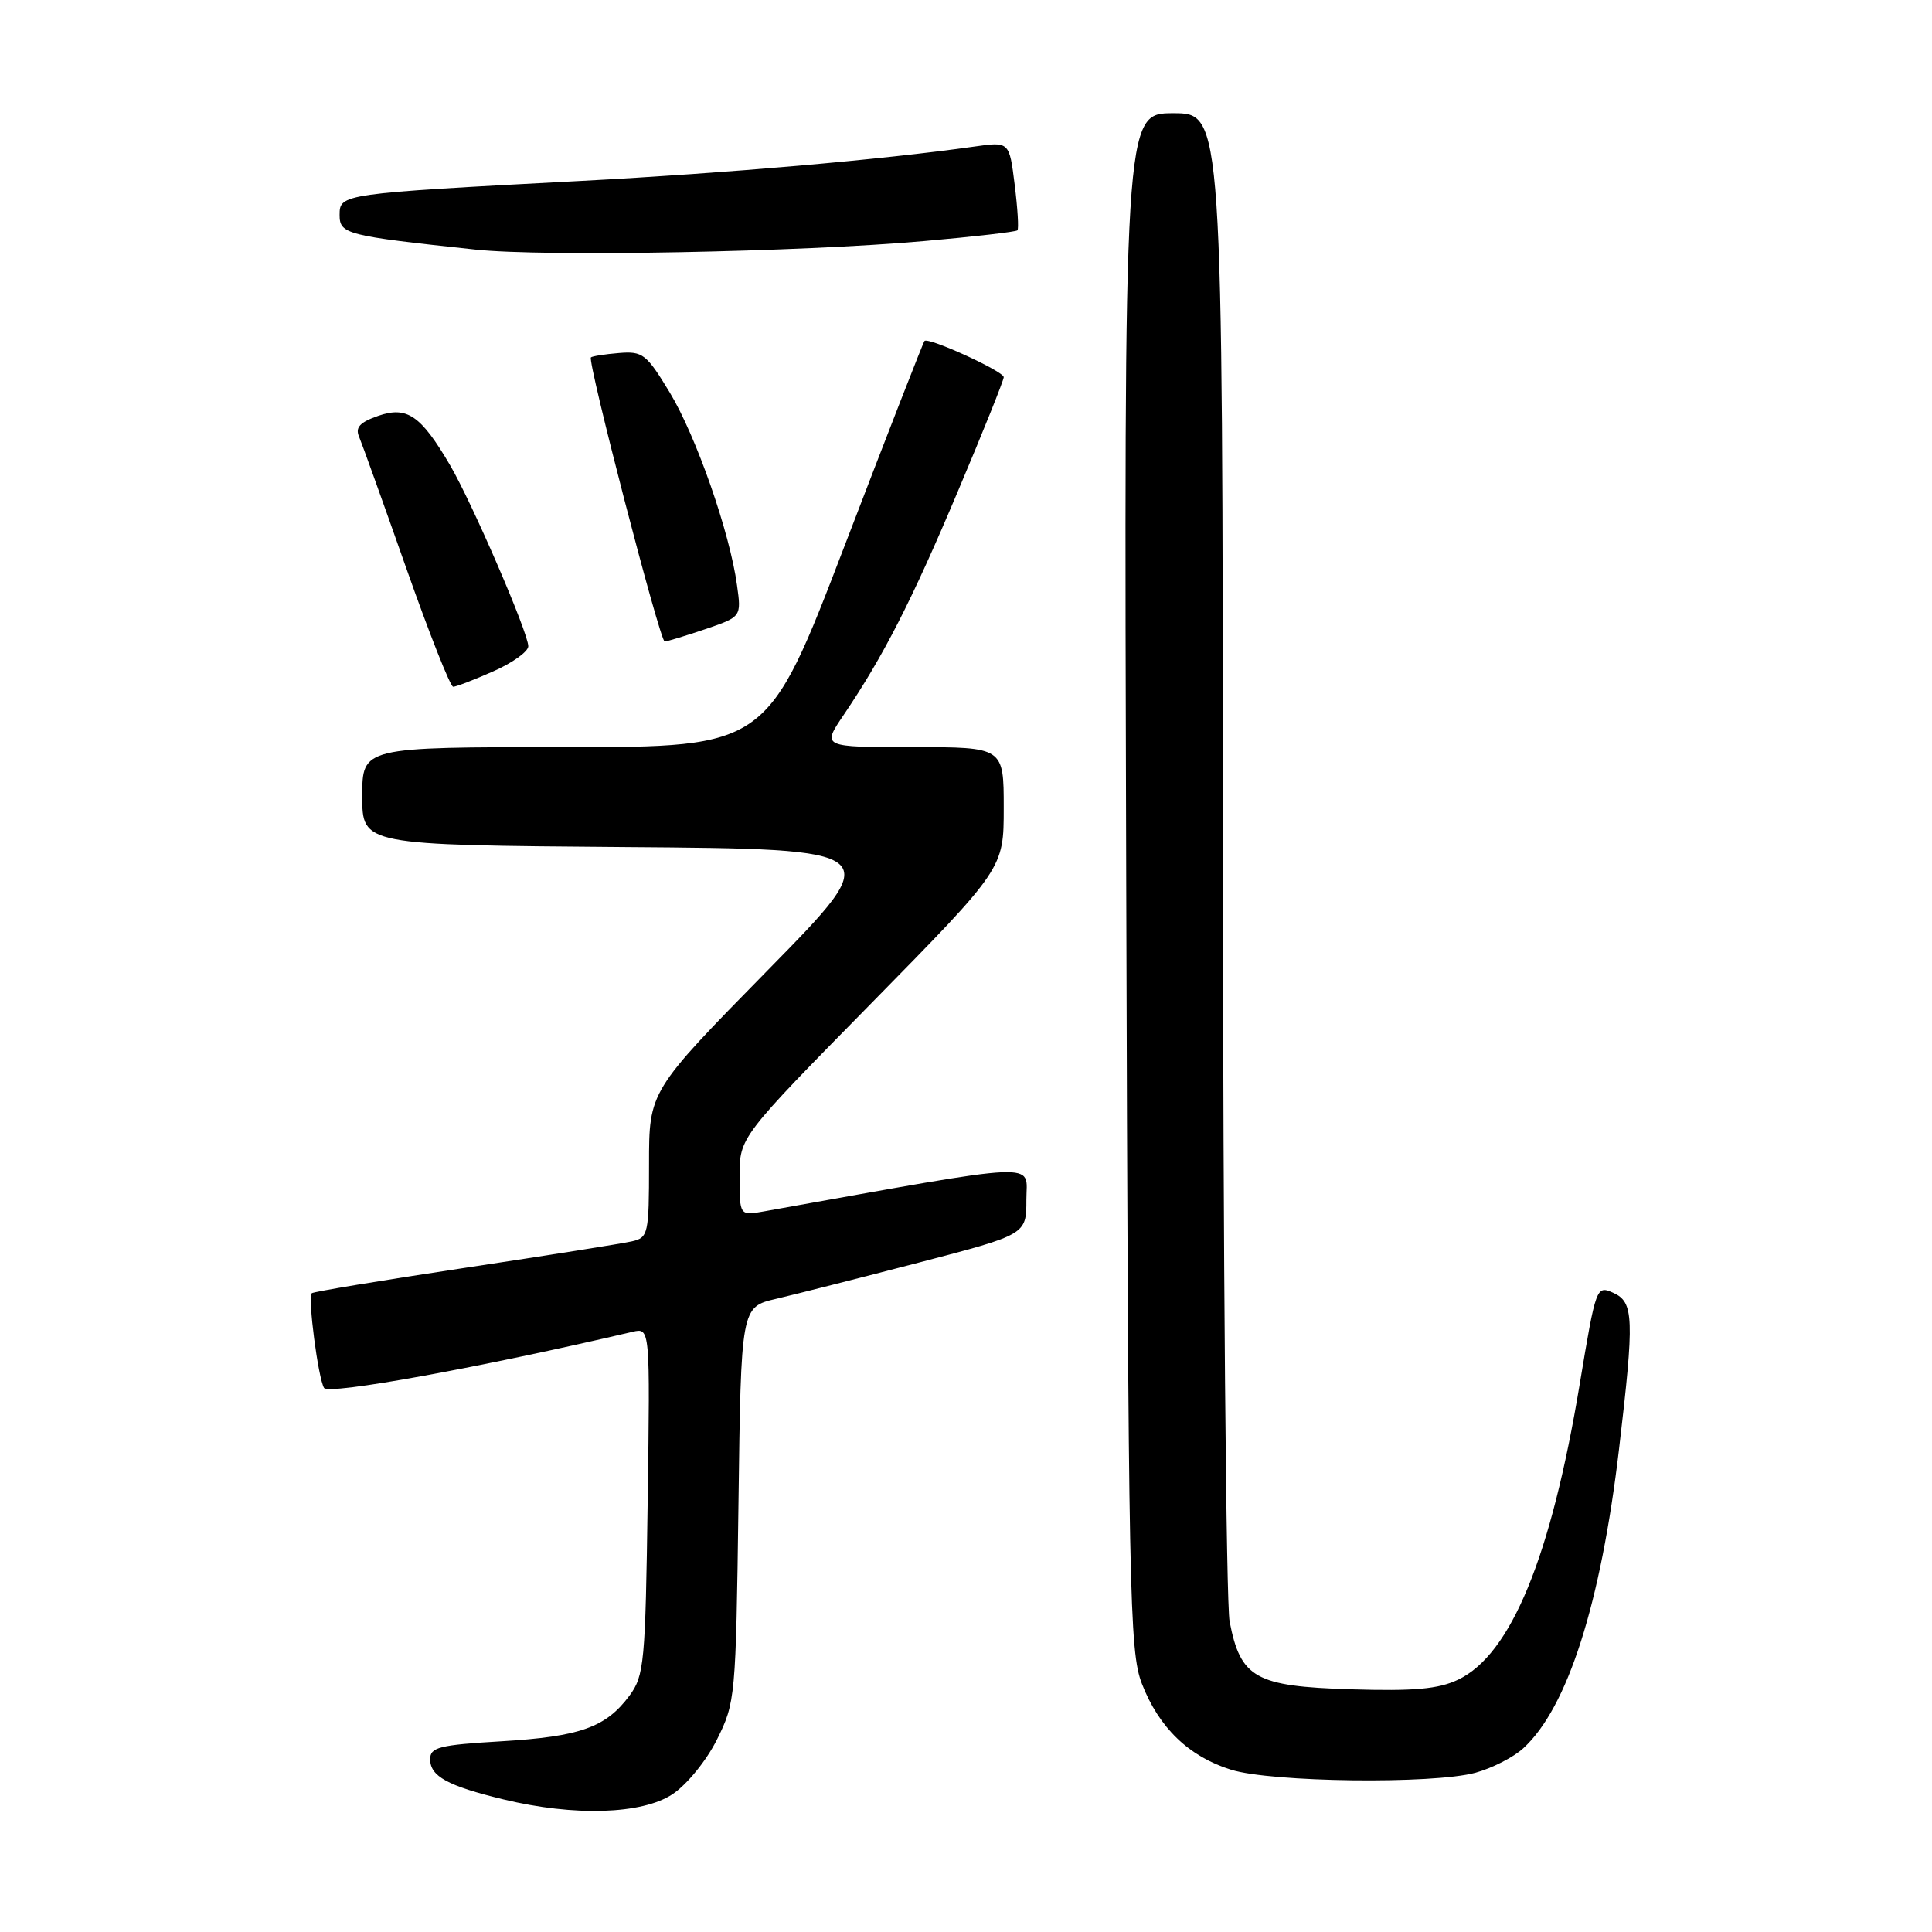 <?xml version="1.0" encoding="UTF-8" standalone="no"?>
<!DOCTYPE svg PUBLIC "-//W3C//DTD SVG 1.1//EN" "http://www.w3.org/Graphics/SVG/1.1/DTD/svg11.dtd" >
<svg xmlns="http://www.w3.org/2000/svg" xmlns:xlink="http://www.w3.org/1999/xlink" version="1.1" viewBox="0 0 256 256">
 <g >
 <path fill="currentColor"
d=" M 89.10 237.75 C 91.01 236.48 93.60 233.31 95.00 230.50 C 97.44 225.61 97.51 224.91 97.85 199.34 C 98.19 173.19 98.19 173.19 102.85 172.10 C 105.41 171.50 113.91 169.34 121.75 167.30 C 136.00 163.58 136.00 163.58 136.00 158.96 C 136.00 153.93 138.82 153.80 101.25 160.51 C 98.00 161.09 98.00 161.09 98.00 155.89 C 98.00 150.69 98.00 150.69 115.50 132.89 C 133.00 115.08 133.00 115.08 133.00 107.04 C 133.00 99.00 133.00 99.00 120.95 99.00 C 108.90 99.00 108.90 99.00 111.78 94.75 C 117.05 86.96 120.80 79.63 126.92 65.11 C 130.27 57.19 133.00 50.38 133.00 49.98 C 133.00 49.20 123.02 44.64 122.50 45.18 C 122.33 45.36 117.58 57.54 111.94 72.25 C 101.69 99.00 101.69 99.00 74.84 99.00 C 48.00 99.00 48.00 99.00 48.00 105.49 C 48.00 111.97 48.00 111.97 82.75 112.24 C 117.50 112.50 117.50 112.50 101.75 128.54 C 86.00 144.58 86.00 144.58 86.00 154.27 C 86.00 163.50 85.89 163.99 83.75 164.48 C 82.51 164.77 72.54 166.35 61.58 168.00 C 50.63 169.65 41.50 171.16 41.31 171.36 C 40.76 171.91 42.16 182.64 42.94 183.91 C 43.53 184.86 63.85 181.16 83.82 176.47 C 86.14 175.93 86.14 175.93 85.82 198.89 C 85.52 220.35 85.36 222.04 83.41 224.68 C 80.29 228.89 76.87 230.11 66.44 230.73 C 58.19 231.22 57.00 231.52 57.00 233.11 C 57.00 235.37 59.31 236.64 66.71 238.43 C 76.07 240.70 85.06 240.42 89.10 237.75 Z  M 195.50 234.90 C 197.70 234.30 200.56 232.84 201.85 231.65 C 207.71 226.28 212.12 212.47 214.53 192.01 C 216.58 174.60 216.50 172.53 213.75 171.30 C 211.53 170.31 211.47 170.48 209.32 183.40 C 205.51 206.36 200.20 219.25 193.20 222.57 C 190.59 223.81 187.38 224.10 178.94 223.84 C 166.34 223.45 164.38 222.35 162.93 214.86 C 162.47 212.46 162.07 166.51 162.04 112.75 C 162.00 15.00 162.00 15.00 155.46 15.00 C 148.93 15.00 148.93 15.00 149.23 116.75 C 149.51 211.52 149.65 218.82 151.31 223.11 C 153.56 228.92 157.53 232.76 163.13 234.50 C 168.48 236.17 189.87 236.43 195.50 234.90 Z  M 65.37 88.95 C 67.92 87.83 70.00 86.33 70.00 85.63 C 70.00 83.85 62.56 66.63 59.63 61.63 C 55.76 55.03 53.93 53.78 50.10 55.11 C 47.68 55.96 47.05 56.64 47.58 57.87 C 47.96 58.77 50.77 66.59 53.82 75.25 C 56.87 83.91 59.67 91.00 60.05 91.00 C 60.43 91.00 62.83 90.08 65.37 88.95 Z  M 93.44 83.37 C 98.24 81.73 98.24 81.73 97.66 77.56 C 96.71 70.57 92.25 57.81 88.74 52.00 C 85.65 46.90 85.17 46.52 82.01 46.78 C 80.14 46.93 78.47 47.20 78.30 47.36 C 77.81 47.86 87.45 84.99 88.07 85.00 C 88.39 85.00 90.80 84.26 93.44 83.37 Z  M 122.48 31.94 C 129.07 31.36 134.61 30.72 134.81 30.52 C 135.01 30.33 134.84 27.60 134.45 24.47 C 133.74 18.76 133.74 18.76 129.12 19.42 C 116.76 21.17 96.45 22.94 77.00 23.97 C 45.21 25.65 45.00 25.68 45.00 28.48 C 45.00 31.02 45.85 31.24 63.00 33.07 C 72.12 34.05 106.07 33.40 122.48 31.94 Z "/>
</g>
</svg>